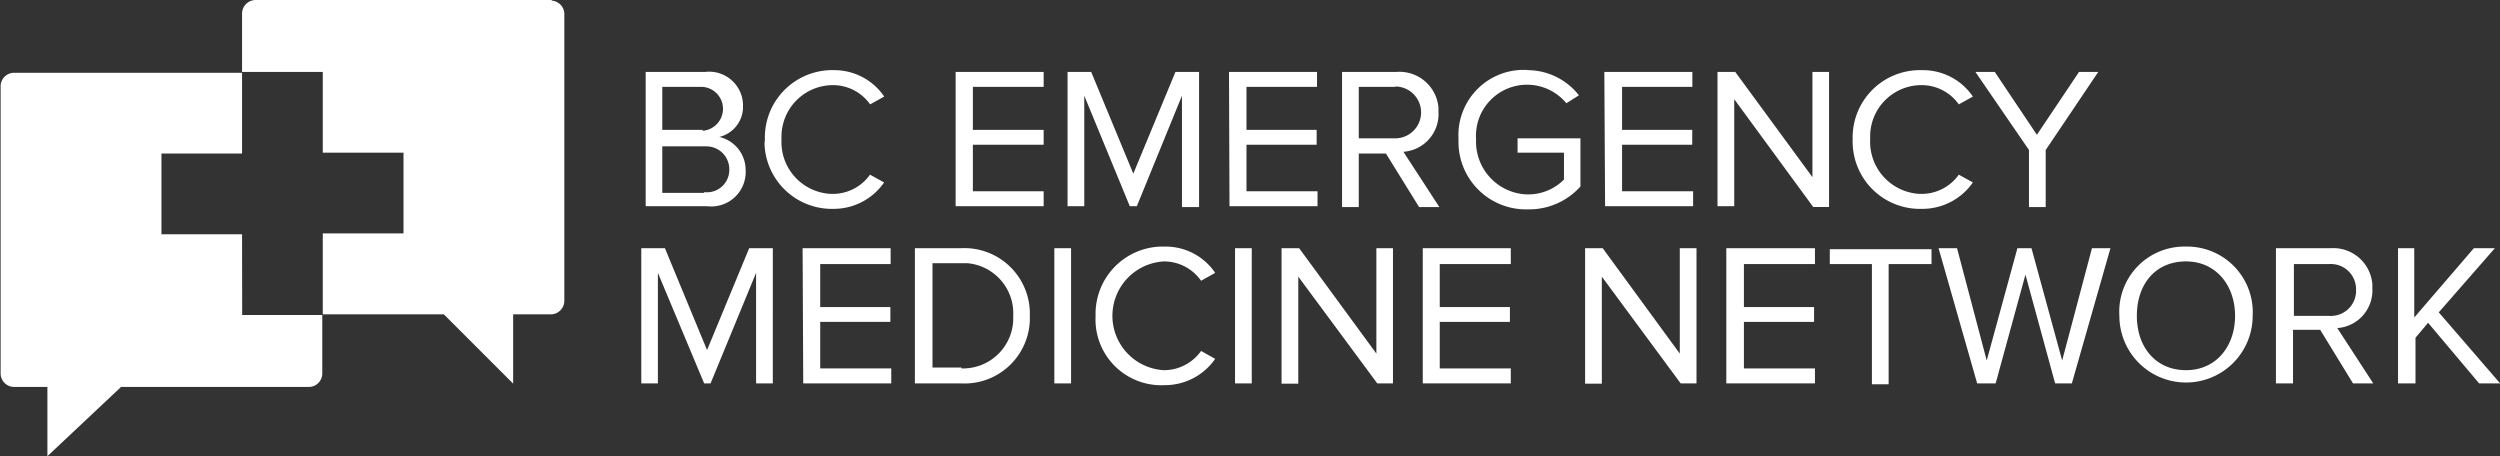 <svg xmlns="http://www.w3.org/2000/svg" viewBox="0 0 198.82 36.28"><rect x="0" y="0" width="198.82" height="36.28" fill="#333333" stroke="none"/><defs><style>.cls-1{fill:#fff;}</style></defs><title>bcemn</title><g id="Layer_2" data-name="Layer 2"><g id="Layer_1-2" data-name="Layer 1"><g id="Symbol_6_2" data-name="Symbol 6 2"><g id="Group_4" data-name="Group 4"><g id="Group_3" data-name="Group 3"><path id="Path_1" data-name="Path 1" class="cls-1" d="M51.34,5.72h4.75a2.69,2.69,0,0,1,3,2.72,2.46,2.46,0,0,1-1.88,2.45,2.71,2.71,0,0,1,2.09,2.65,2.74,2.74,0,0,1-3.07,2.86H51.35V5.72Zm4.54,4.68a1.75,1.75,0,0,0,0-3.49H52.67v3.42h3.21ZM56,15.28a1.78,1.78,0,0,0,2-1.81,1.82,1.82,0,0,0-1.81-1.83H52.67v3.7H56Z"/><path id="Path_2" data-name="Path 2" class="cls-1" d="M60.83,11.1A5.36,5.36,0,0,1,66,5.58h.32a4.79,4.79,0,0,1,4,2.1l-1.12.62a3.62,3.62,0,0,0-2.92-1.53,4.1,4.1,0,0,0-4.13,4.06,2.44,2.44,0,0,0,0,.27,4.13,4.13,0,0,0,3.93,4.32h.19a3.62,3.62,0,0,0,2.92-1.53l1.12.62a4.87,4.87,0,0,1-4,2.1,5.36,5.36,0,0,1-5.51-5.19Z"/><path id="Path_3" data-name="Path 3" class="cls-1" d="M76,5.72h7V6.91H77.37v3.42H83v1.18H77.37v3.7H83V16.4H76Z"/><path id="Path_4" data-name="Path 4" class="cls-1" d="M94,7.61,90.41,16.4h-.56L86.23,7.61V16.4H84.9V5.72h1.88l3.35,8.09,3.35-8.09h1.88V16.47H94Z"/><path id="Path_5" data-name="Path 5" class="cls-1" d="M97.74,5.72h7V6.91H99.13v3.42h5.58v1.18H99.13v3.7h5.65V16.4h-7Z"/><path id="Path_6" data-name="Path 6" class="cls-1" d="M110.22,12.21h-2.16v4.26h-1.33V5.72h4.33a3.11,3.11,0,0,1,3.34,2.87c0,.11,0,.23,0,.34a3,3,0,0,1-2.79,3.14l2.86,4.4h-1.61Zm.63-5.3h-2.79V11h2.79a2.06,2.06,0,0,0,.21-4.12Z"/><path id="Path_7" data-name="Path 7" class="cls-1" d="M121.39,5.58a5.2,5.2,0,0,1,4.18,2l-1,.63a4.06,4.06,0,0,0-7.18,2.86,4.2,4.2,0,0,0,4,4.39h.13a4,4,0,0,0,2.86-1.18V12.14h-3.69V11h5v3.83a5.48,5.48,0,0,1-4.19,1.82,5.37,5.37,0,0,1-5.51-5.23V11a5.19,5.19,0,0,1,5-5.44h.5Z"/><path id="Path_8" data-name="Path 8" class="cls-1" d="M127.59,5.72h7V6.91H129v3.42h5.58v1.18H129v3.7h5.65V16.4h-7Z"/><path id="Path_9" data-name="Path 9" class="cls-1" d="M137.92,7.89V16.4h-1.33V5.72H138l6.14,8.37V5.72h1.32V16.46H144.2Z"/><path id="Path_10" data-name="Path 10" class="cls-1" d="M147.34,11.1a5.35,5.35,0,0,1,5.19-5.52h.32a4.8,4.8,0,0,1,4.05,2.1l-1.12.62a3.62,3.62,0,0,0-2.93-1.53,4.08,4.08,0,0,0-4.12,4.06v.27a4.15,4.15,0,0,0,3.94,4.32h.18a3.62,3.62,0,0,0,2.93-1.53l1.12.62a4.89,4.89,0,0,1-4.05,2.1,5.35,5.35,0,0,1-5.51-5.19A1.71,1.71,0,0,1,147.34,11.1Z"/><path id="Path_11" data-name="Path 11" class="cls-1" d="M161.36,11.93,157.1,5.72h1.54l3.35,5,3.35-5h1.53l-4.18,6.21v4.54h-1.33Z"/><path id="Path_12" data-name="Path 12" class="cls-1" d="M60.13,21.7l-3.62,8.79H56L52.32,21.7v8.79H51V19.74h1.88l3.35,8.1,3.35-8.1h1.88V30.49H60.13Z"/><path id="Path_13" data-name="Path 13" class="cls-1" d="M63.83,19.74h7V21H65.23v3.42h5.58V25.6H65.23v3.7h5.65v1.19h-7Z"/><path id="Path_14" data-name="Path 14" class="cls-1" d="M72.76,19.74h3.63a5.21,5.21,0,0,1,5.51,5.38,5.2,5.2,0,0,1-5.51,5.37H72.76Zm3.7,9.56a4,4,0,0,0,4.12-3.82v-.36a4,4,0,0,0-3.67-4.19H74.16v8.3h2.3Z"/><path id="Path_15" data-name="Path 15" class="cls-1" d="M83.85,19.74h1.33V30.49H83.85Z"/><path id="Path_16" data-name="Path 16" class="cls-1" d="M87.13,25.12a5.35,5.35,0,0,1,5.19-5.51h.32a4.75,4.75,0,0,1,4,2.09l-1.12.63a3.6,3.6,0,0,0-2.93-1.54,4.33,4.33,0,0,0,0,8.65,3.62,3.62,0,0,0,2.93-1.53l1.12.63a4.86,4.86,0,0,1-4,2.09,5.23,5.23,0,0,1-5.51-4.94,5.42,5.42,0,0,1,0-.57Z"/><path id="Path_17" data-name="Path 17" class="cls-1" d="M98.22,19.74h1.33V30.49H98.22Z"/><path id="Path_18" data-name="Path 18" class="cls-1" d="M103.25,22v8.51h-1.33V19.74h1.4l6.14,8.38V19.74h1.32V30.49h-1.25Z"/><path id="Path_19" data-name="Path 19" class="cls-1" d="M113.15,19.74h7V21h-5.65v3.42h5.58V25.6h-5.58v3.7h5.65v1.19h-7Z"/><path id="Path_20" data-name="Path 20" class="cls-1" d="M127.39,22v8.51h-1.33V19.74h1.4l6.13,8.38V19.74h1.33V30.49h-1.26Z"/><path id="Path_21" data-name="Path 21" class="cls-1" d="M137.29,19.74h7.05V21h-5.65v3.42h5.58V25.6h-5.58v3.7h5.65v1.19h-7.05Z"/><path id="Path_22" data-name="Path 22" class="cls-1" d="M148.94,21h-3.42V19.82h8.09V21H150.2v9.56h-1.33V21Z"/><path id="Path_23" data-name="Path 23" class="cls-1" d="M161.08,21.84l-2.37,8.65h-1.47l-3.07-10.75h1.47L158,28.67l2.44-8.93h1.12L164,28.67l2.37-8.93h1.47l-3.07,10.75h-1.33Z"/><path id="Path_24" data-name="Path 24" class="cls-1" d="M173.85,19.61a5.22,5.22,0,0,1,5.3,5.51,5.3,5.3,0,1,1-10.6,0A5.18,5.18,0,0,1,173.85,19.61Zm0,1.18c-2.44,0-3.91,1.81-3.91,4.33s1.53,4.32,3.91,4.32,3.9-1.88,3.9-4.32S176.22,20.79,173.85,20.79Z"/><path id="Path_25" data-name="Path 25" class="cls-1" d="M184.52,26.23h-2.16v4.26H181V19.74h4.33a3.12,3.12,0,0,1,3.34,2.87c0,.12,0,.23,0,.34a3,3,0,0,1-2.79,3.14l2.86,4.4h-1.61Zm.7-5.23h-2.79v4.12h2.79a2,2,0,0,0,2.15-1.87.81.81,0,0,0,0-.16A2,2,0,0,0,185.49,21,1.22,1.22,0,0,0,185.22,21Z"/><path id="Path_26" data-name="Path 26" class="cls-1" d="M193.1,25.67l-1,1.19v3.63h-1.39V19.74H192v5.51l4.74-5.51h1.67l-4.46,5.1,4.88,5.65h-1.67Z"/></g></g><g id="Group_6" data-name="Group 6"><g id="Group_5" data-name="Group 5"><path id="Path_27" data-name="Path 27" class="cls-1" d="M19.25,18.63H12.84V12.21h6.41V5.79H1.05a1.08,1.08,0,0,0-1,1V29.72a1.07,1.07,0,0,0,1.05,1.05H3.77v5.51l5.86-5.51h15a1.07,1.07,0,0,0,1-1.05V25.05H19.26Z"/><path id="Path_28" data-name="Path 28" class="cls-1" d="M43.88,0H20.3a1.09,1.09,0,0,0-1.05,1.05V5.72h6.42v6.42h6.42v6.42H25.67V25H35.3l5.51,5.51V25h3.07a1.09,1.09,0,0,0,1-1.05V1.05a1.08,1.08,0,0,0-1-1Z"/></g></g></g></g></g></svg>